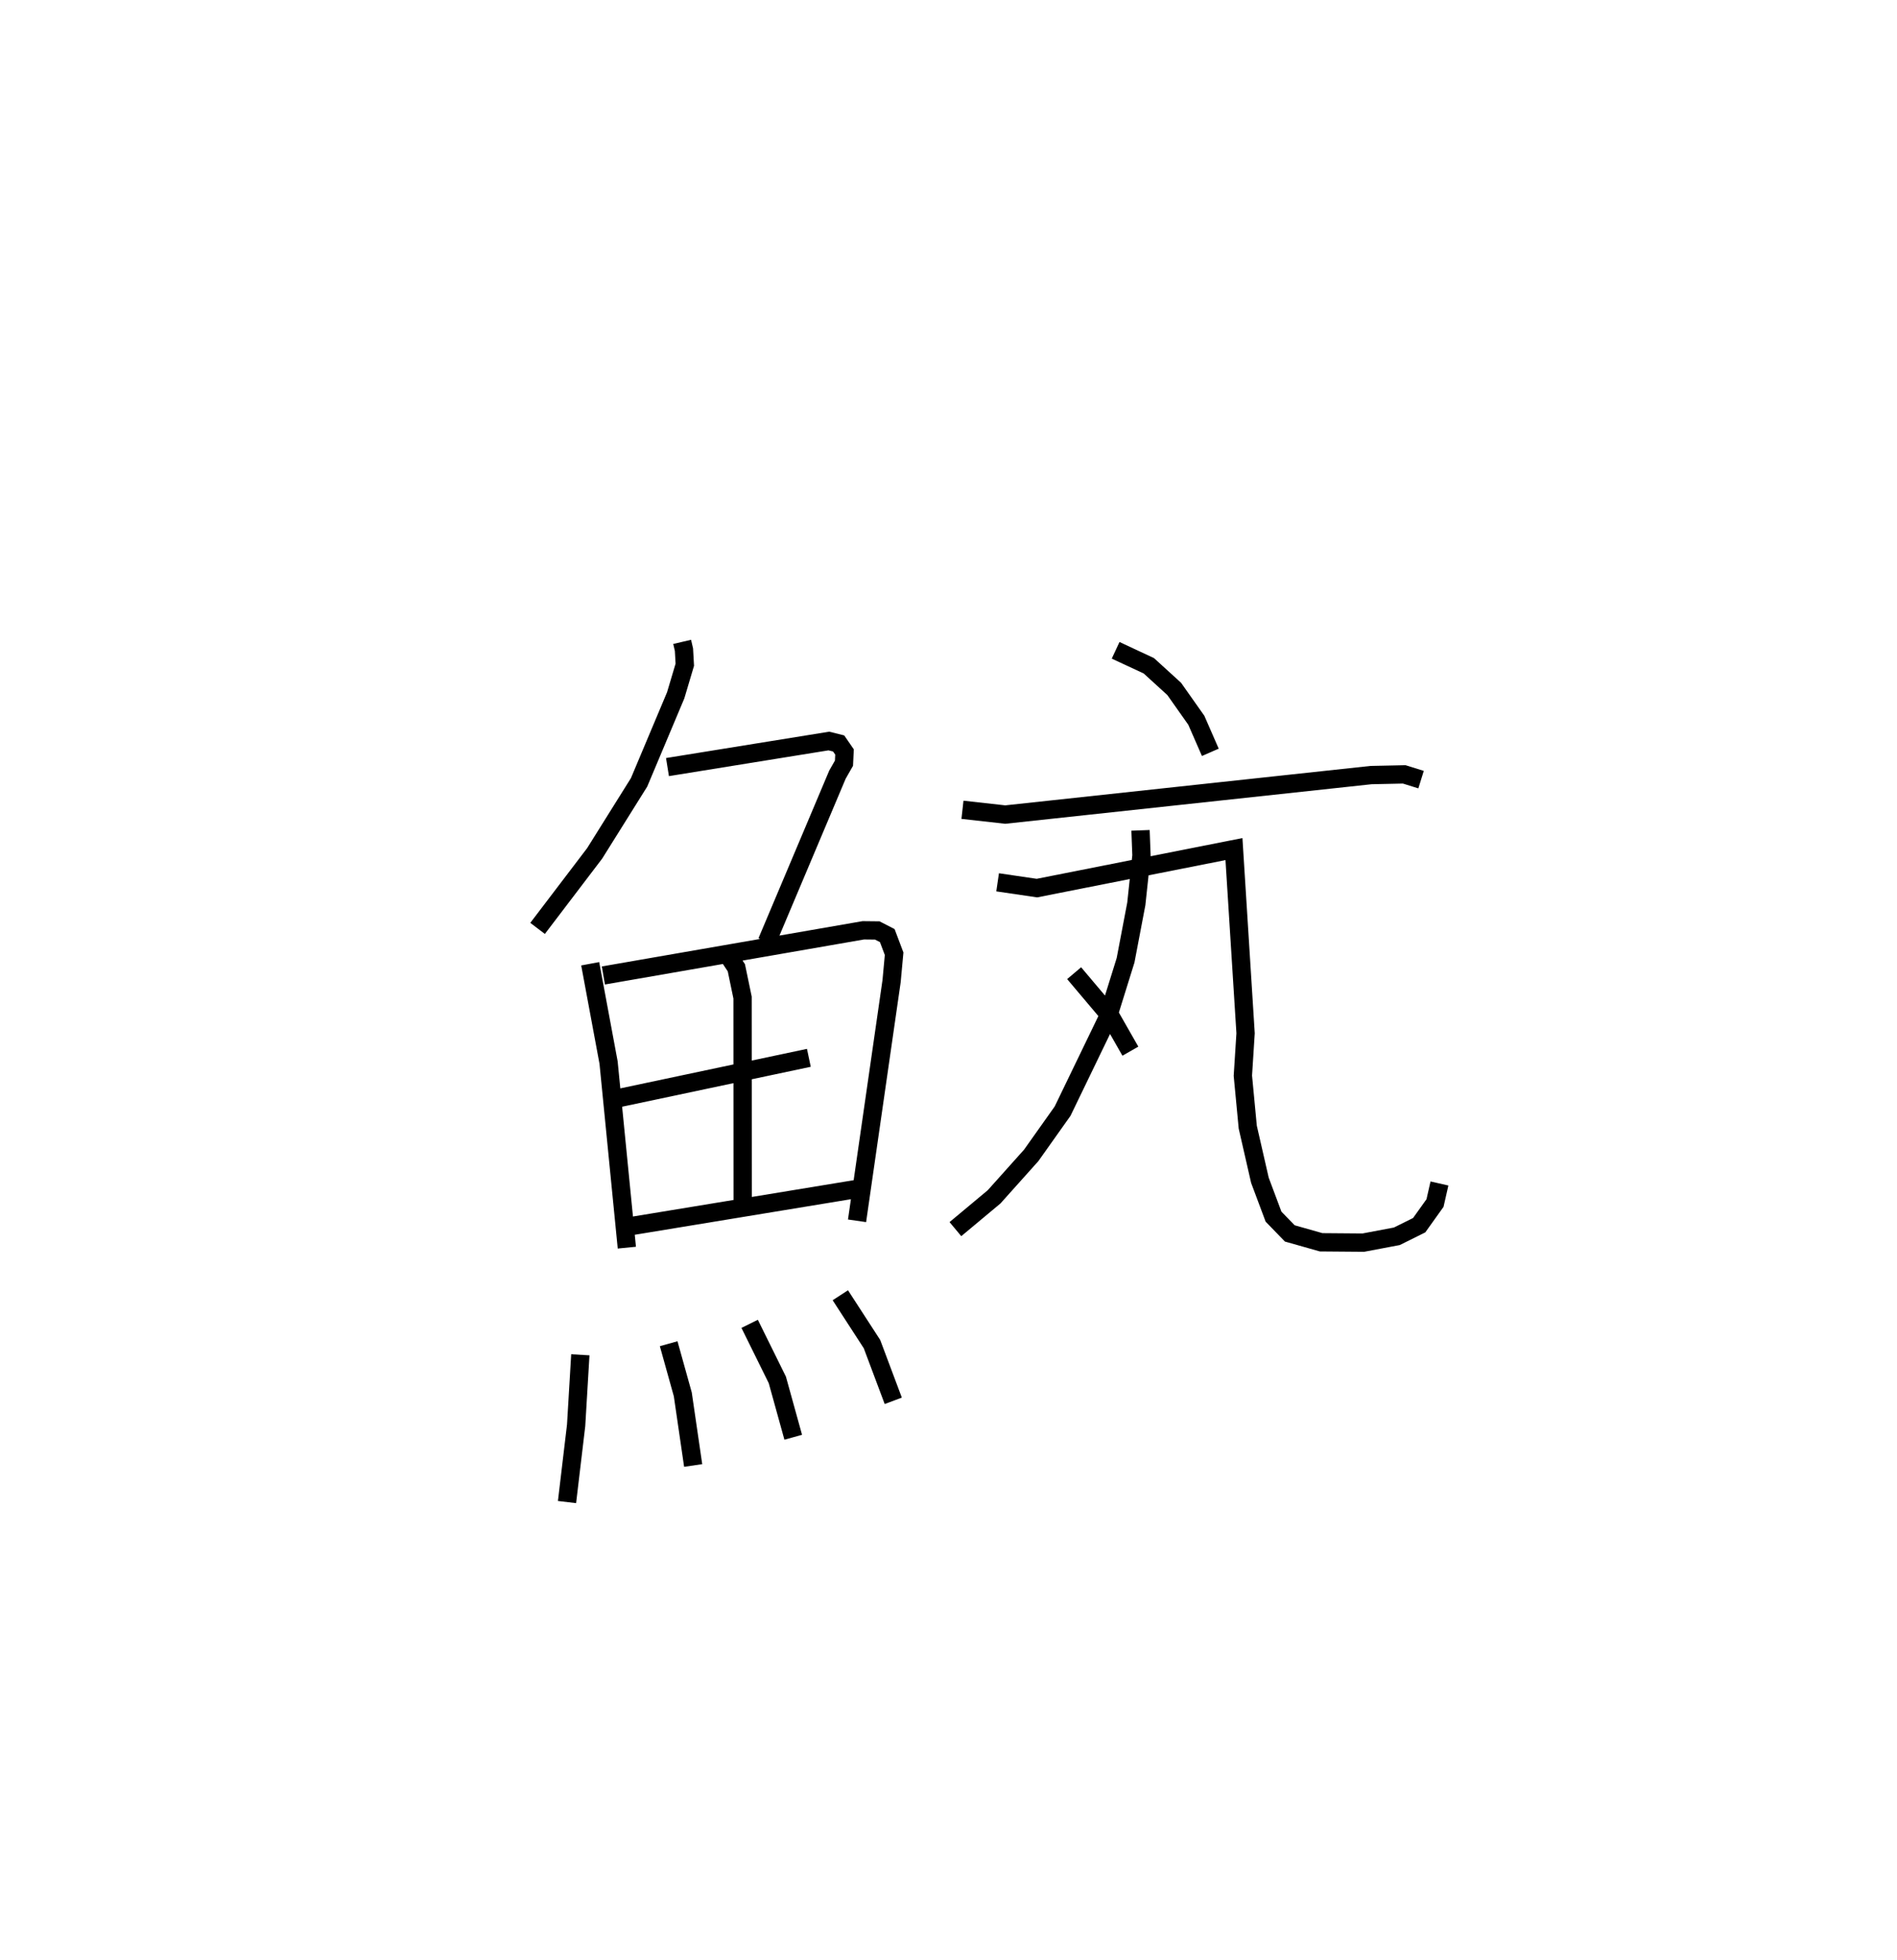 <?xml version="1.0" encoding="utf-8" ?>
<svg baseProfile="full" height="107.035" version="1.1" width="103.647" xmlns="http://www.w3.org/2000/svg" xmlns:ev="http://www.w3.org/2001/xml-events" xmlns:xlink="http://www.w3.org/1999/xlink"><defs /><rect fill="white" height="107.035" width="103.647" x="0" y="0" /><path d="M25,25 m0.0,0.0 m12.271,10.057 l0.099,0.427 0.046,0.82 l-0.498,1.671 -2,4.753 l-2.427,3.879 -3.119,4.098 m7.097,-8.81 l8.818,-1.424 0.535,0.134 l0.32,0.465 -0.029,0.612 l-0.356,0.623 -3.855,9.131 m-9.655,1.201 l1.004,5.398 0.998,10.106 m-1.282,-14.865 l14.202,-2.467 0.761,0.008 l0.548,0.282 0.374,0.99 l-0.138,1.496 -1.887,13.09 m-7.075,-14.546 l0.481,0.727 0.339,1.629 l0.006,11.686 m-6.761,-6.201 l10.377,-2.196 m-10.168,9.265 l12.83,-2.11 m-15.148,9.064 l-0.23,3.854 -0.498,4.189 m5.554,-8.648 l0.772,2.766 0.567,3.884 m3.086,-7.736 l1.513,3.064 0.868,3.13 m2.573,-7.755 l1.73,2.668 1.163,3.098 m12.149,-40.99 l1.814,0.845 1.386,1.263 l1.209,1.713 0.765,1.751 m-13.542,3.138 l2.337,0.261 19.981,-2.156 l1.817,-0.039 0.921,0.287 m-15.328,2.77 l0.052,1.375 -0.282,2.64 l-0.587,3.081 -0.985,3.16 l-2.456,5.08 -1.715,2.417 l-2.027,2.263 -2.114,1.764 m2.306,-18.942 l2.148,0.316 10.765,-2.131 l0.635,10.06 -0.148,2.318 l0.267,2.809 0.664,2.901 l0.744,1.987 0.889,0.916 l1.711,0.484 2.305,0.019 l1.832,-0.346 1.221,-0.606 l0.865,-1.21 0.243,-1.068 m-19.96,-11.486 l1.981,2.346 1.092,1.914 " fill="none" stroke="black" stroke-width="1" /></svg>